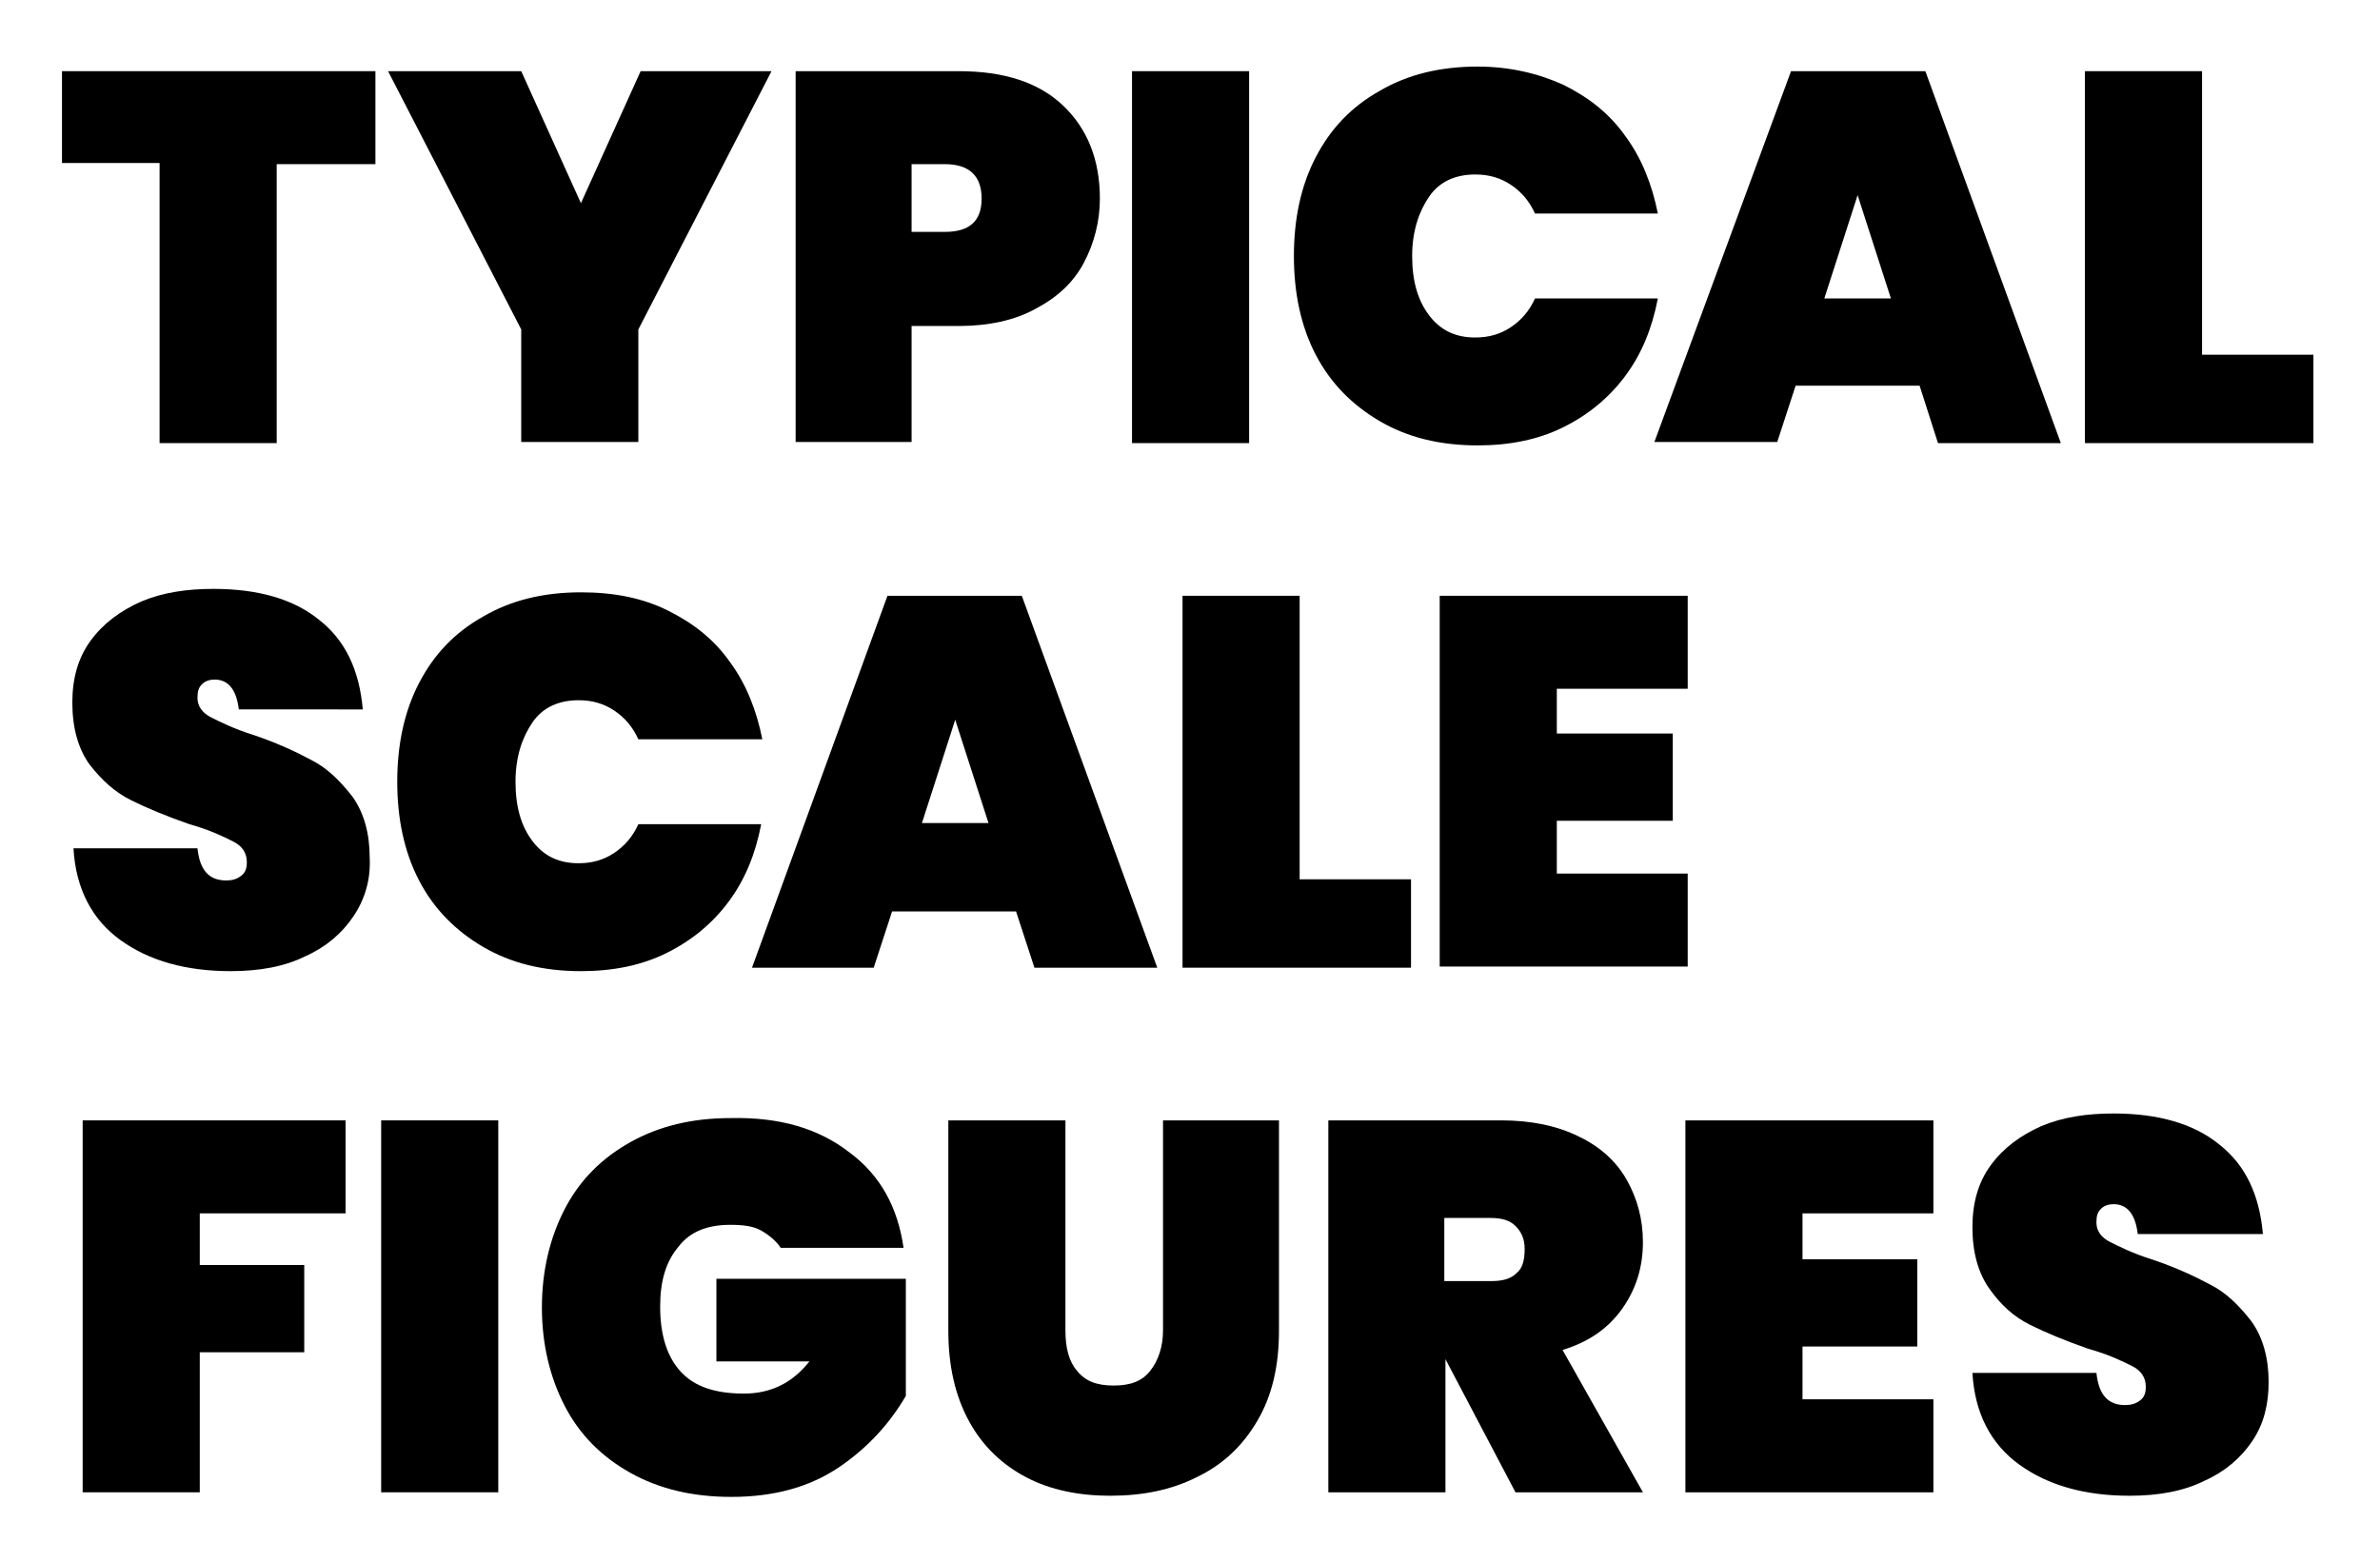 <?xml version="1.0" encoding="utf-8"?>
<!-- Generator: Adobe Illustrator 19.1.0, SVG Export Plug-In . SVG Version: 6.00 Build 0)  -->
<svg version="1.1" id="Layer_1" xmlns="http://www.w3.org/2000/svg" xmlns:xlink="http://www.w3.org/1999/xlink" x="0px" y="0px"
	 viewBox="0 0 207.3 136.1" style="enable-background:new 0 0 207.3 136.1;" xml:space="preserve">
<g>
	<path d="M32.7,6.2v8.1h-8.6v24.3H13.9V14.2H5.4V6.2H32.7z"/>
	<path d="M67.2,6.2L55.6,28.7v9.8H45.4v-9.8L33.8,6.2h11.6l5.2,11.5l5.2-11.5H67.2z"/>
	<path d="M79.4,28.2v10.3H69.3V6.2h14.2c4,0,7,1,9.1,3c2.1,2,3.2,4.7,3.2,8.1c0,2-0.5,3.9-1.4,5.6c-0.9,1.7-2.3,3-4.2,4
		c-1.8,1-4.1,1.5-6.7,1.5H79.4z M85.5,17.3c0-2-1.1-3-3.2-3h-2.9v5.9h2.9C84.4,20.2,85.5,19.3,85.5,17.3z"/>
	<path d="M108.8,6.2v32.4H98.6V6.2H108.8z"/>
	<path d="M136.2,7.4c2.2,1.1,4,2.5,5.4,4.5c1.4,1.9,2.3,4.2,2.8,6.7h-10.7c-0.5-1.1-1.2-1.9-2.1-2.5c-0.9-0.6-1.9-0.9-3.1-0.9
		c-1.7,0-3.1,0.6-4,1.9s-1.5,3-1.5,5.2c0,2.2,0.5,3.9,1.5,5.2s2.3,1.9,4,1.9c1.2,0,2.2-0.3,3.1-0.9c0.9-0.6,1.6-1.4,2.1-2.5h10.7
		c-0.5,2.6-1.4,4.8-2.8,6.7c-1.4,1.9-3.2,3.4-5.4,4.5s-4.7,1.6-7.5,1.6c-3.3,0-6.1-0.7-8.5-2.1c-2.4-1.4-4.3-3.3-5.6-5.8
		c-1.3-2.5-1.9-5.4-1.9-8.6s0.6-6.1,1.9-8.6c1.3-2.5,3.1-4.4,5.6-5.8c2.4-1.4,5.2-2.1,8.5-2.1C131.5,5.8,134,6.4,136.2,7.4z"/>
	<path d="M167.2,33.6h-10.8l-1.6,4.9h-10.7L156,6.2h11.7l11.8,32.4h-10.7L167.2,33.6z M164.7,26l-2.9-9l-2.9,9H164.7z"/>
	<path d="M191.7,30.9h9.8v7.7h-19.9V6.2h10.2V30.9z"/>
</g>
<g>
	<path d="M30.8,79.8c-1,1.5-2.4,2.7-4.2,3.5c-1.8,0.9-4,1.3-6.5,1.3c-3.9,0-7.1-0.9-9.6-2.7c-2.5-1.8-3.9-4.5-4.1-8h10.8
		c0.2,1.9,1,2.8,2.5,2.8c0.5,0,0.9-0.1,1.3-0.4s0.5-0.7,0.5-1.2c0-0.8-0.4-1.4-1.2-1.8c-0.8-0.4-2-1-3.8-1.5c-2-0.7-3.7-1.4-5.1-2.1
		C10,69,8.9,68,7.8,66.6c-1-1.4-1.5-3.2-1.5-5.4c0-2.1,0.5-3.9,1.6-5.4c1.1-1.5,2.6-2.6,4.4-3.4c1.9-0.8,4-1.1,6.3-1.1
		c3.9,0,7,0.9,9.2,2.7c2.3,1.8,3.5,4.4,3.8,7.8H20.8c-0.2-1.7-0.9-2.6-2.1-2.6c-0.4,0-0.8,0.1-1.1,0.4c-0.3,0.3-0.4,0.6-0.4,1.2
		c0,0.7,0.4,1.3,1.2,1.7c0.8,0.4,2,1,3.6,1.5c2.1,0.7,3.8,1.5,5.1,2.2c1.4,0.7,2.5,1.8,3.6,3.2c1,1.4,1.5,3.2,1.5,5.3
		C32.3,76.6,31.8,78.3,30.8,79.8z"/>
	<path d="M58.2,53.2c2.2,1.1,4,2.5,5.4,4.5c1.4,1.9,2.3,4.2,2.8,6.7H55.6c-0.5-1.1-1.2-1.9-2.1-2.5c-0.9-0.6-1.9-0.9-3.1-0.9
		c-1.7,0-3.1,0.6-4,1.9s-1.5,3-1.5,5.2c0,2.2,0.5,3.9,1.5,5.2s2.3,1.9,4,1.9c1.2,0,2.2-0.3,3.1-0.9c0.9-0.6,1.6-1.4,2.1-2.5h10.7
		c-0.5,2.6-1.4,4.8-2.8,6.7c-1.4,1.9-3.2,3.4-5.4,4.5s-4.7,1.6-7.5,1.6c-3.3,0-6.1-0.7-8.5-2.1c-2.4-1.4-4.3-3.3-5.6-5.8
		c-1.3-2.5-1.9-5.4-1.9-8.6s0.6-6.1,1.9-8.6c1.3-2.5,3.1-4.4,5.6-5.8c2.4-1.4,5.2-2.1,8.5-2.1C53.5,51.6,56,52.1,58.2,53.2z"/>
	<path d="M88.5,79.4H77.7l-1.6,4.9H65.5l11.8-32.4H89l11.8,32.4H90.1L88.5,79.4z M86.1,71.7l-2.9-9l-2.9,9H86.1z"/>
	<path d="M113.1,76.6h9.8v7.7h-19.9V51.9h10.2V76.6z"/>
	<path d="M135.6,59.9v4h10.1v7.6h-10.1v4.6H147v8.1h-21.6V51.9H147v8.1H135.6z"/>
</g>
<g>
	<path d="M30.1,97.6v8.1H17.4v4.5h9.1v7.6h-9.1V130H7.2V97.6H30.1z"/>
	<path d="M43.4,97.6V130H33.2V97.6H43.4z"/>
	<path d="M74,100.4c2.7,2,4.2,4.8,4.7,8.3H68c-0.4-0.6-1-1.1-1.7-1.5c-0.7-0.4-1.6-0.5-2.7-0.5c-2,0-3.5,0.6-4.5,1.9
		c-1.1,1.3-1.6,3-1.6,5.2c0,2.5,0.6,4.4,1.8,5.7c1.2,1.3,3,1.9,5.5,1.9c2.3,0,4.2-0.9,5.7-2.8h-8.1v-7.2h16.5v10.2
		c-1.4,2.4-3.3,4.5-5.8,6.2c-2.5,1.7-5.6,2.6-9.4,2.6c-3.4,0-6.3-0.7-8.8-2.1s-4.4-3.3-5.7-5.8c-1.3-2.5-2-5.4-2-8.6s0.7-6.1,2-8.6
		c1.3-2.5,3.2-4.4,5.7-5.8c2.5-1.4,5.4-2.1,8.7-2.1C67.9,97.3,71.3,98.3,74,100.4z"/>
	<path d="M92.8,97.6v18.3c0,1.5,0.3,2.7,1,3.5c0.7,0.9,1.7,1.3,3.2,1.3s2.5-0.4,3.2-1.3c0.7-0.9,1.1-2.1,1.1-3.5V97.6h10.1v18.3
		c0,3.1-0.6,5.7-1.9,7.9c-1.3,2.2-3,3.8-5.3,4.9c-2.2,1.1-4.7,1.6-7.5,1.6c-2.7,0-5.2-0.5-7.3-1.6c-2.1-1.1-3.8-2.7-5-4.9
		c-1.2-2.2-1.8-4.8-1.8-7.9V97.6H92.8z"/>
	<path d="M132,130l-6.1-11.6V130h-10.2V97.6h15.1c2.6,0,4.9,0.5,6.7,1.4c1.9,0.9,3.3,2.2,4.2,3.8c0.9,1.6,1.4,3.4,1.4,5.4
		c0,2.2-0.6,4.1-1.8,5.8c-1.2,1.7-2.9,2.9-5.2,3.6l7,12.4H132z M125.9,111.6h4c1,0,1.7-0.2,2.2-0.7c0.5-0.4,0.7-1.1,0.7-2.1
		c0-0.9-0.3-1.5-0.8-2c-0.5-0.5-1.2-0.7-2.2-0.7h-4V111.6z"/>
	<path d="M157,105.7v4H167v7.6H157v4.6h11.4v8.1h-21.6V97.6h21.6v8.1H157z"/>
	<path d="M196.2,125.5c-1,1.5-2.4,2.7-4.2,3.5c-1.8,0.9-4,1.3-6.5,1.3c-3.9,0-7.1-0.9-9.6-2.7c-2.5-1.8-3.9-4.5-4.1-8h10.8
		c0.2,1.9,1,2.8,2.5,2.8c0.5,0,0.9-0.1,1.3-0.4s0.5-0.7,0.5-1.2c0-0.8-0.4-1.4-1.2-1.8c-0.8-0.4-2-1-3.8-1.5c-2-0.7-3.7-1.4-5.1-2.1
		c-1.4-0.7-2.5-1.7-3.5-3.1c-1-1.4-1.5-3.2-1.5-5.4c0-2.1,0.5-3.9,1.6-5.4c1.1-1.5,2.6-2.6,4.4-3.4c1.9-0.8,4-1.1,6.3-1.1
		c3.9,0,7,0.9,9.2,2.7c2.3,1.8,3.5,4.4,3.8,7.8h-10.9c-0.2-1.7-0.9-2.6-2.1-2.6c-0.4,0-0.8,0.1-1.1,0.4c-0.3,0.3-0.4,0.6-0.4,1.2
		c0,0.7,0.4,1.3,1.2,1.7c0.8,0.4,2,1,3.6,1.5c2.1,0.7,3.8,1.5,5.1,2.2c1.4,0.7,2.5,1.8,3.6,3.2c1,1.4,1.5,3.2,1.5,5.3
		C197.6,122.3,197.2,124,196.2,125.5z"/>
</g>
</svg>
